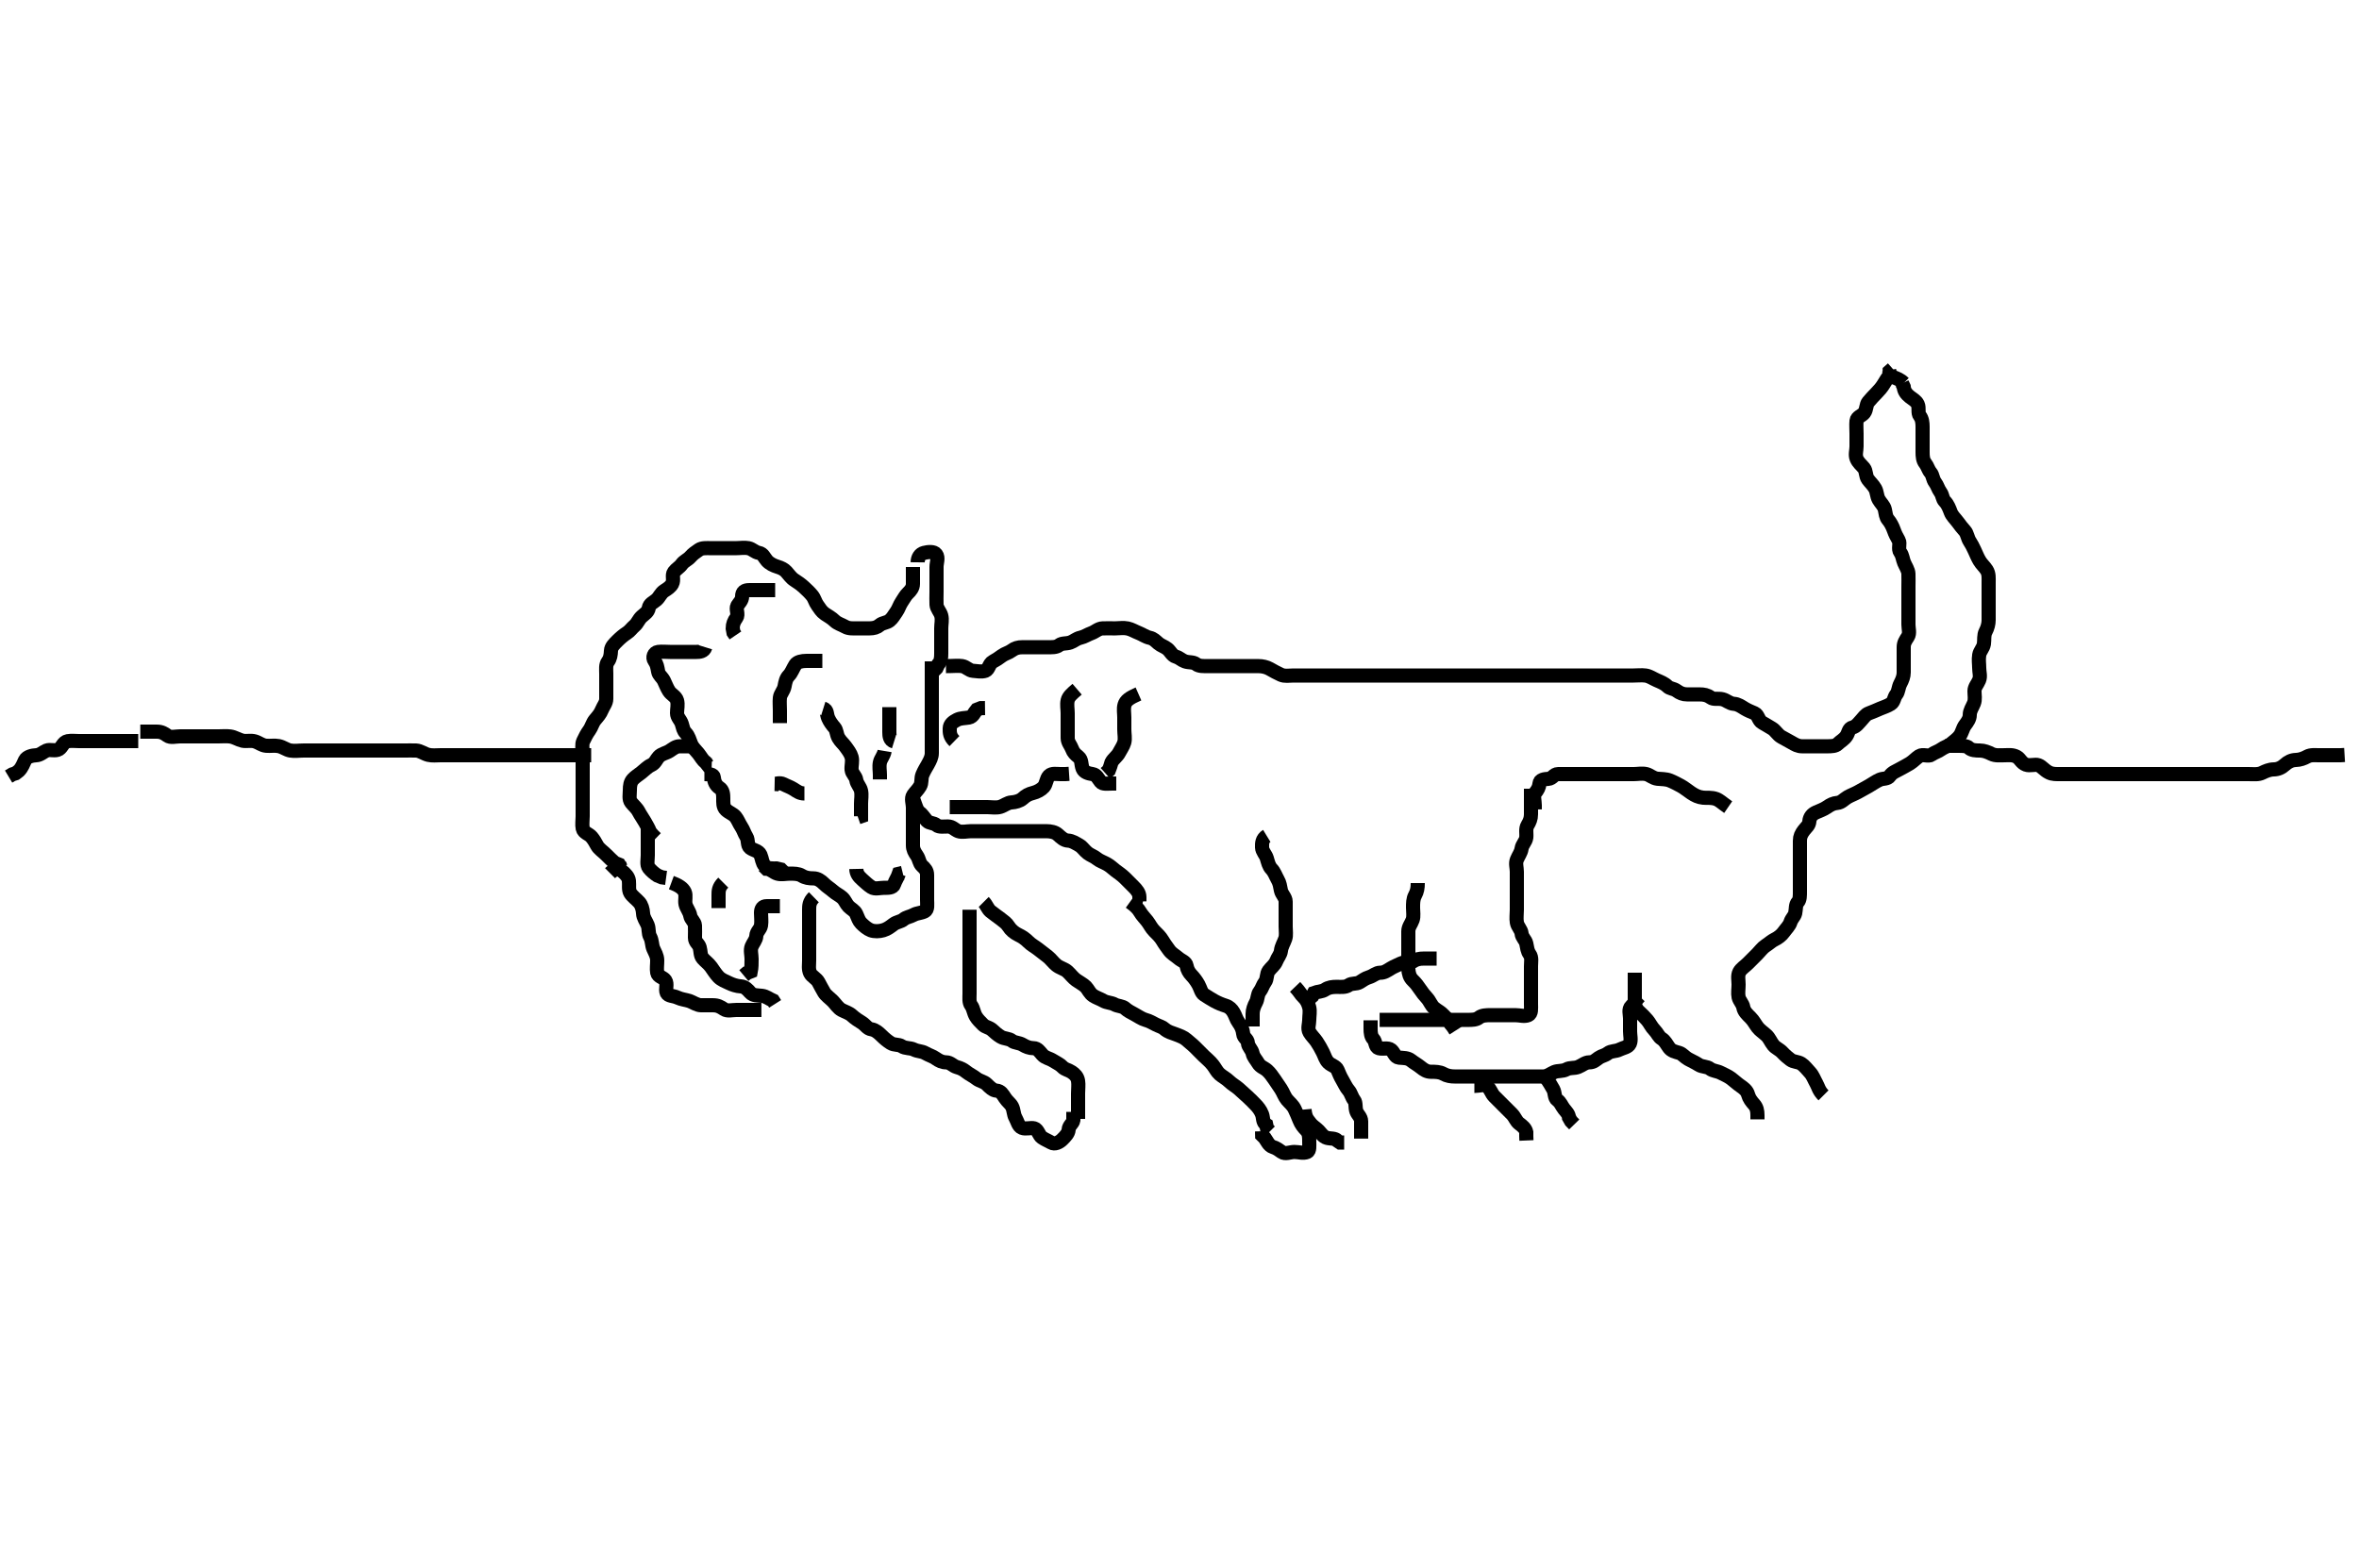 <svg width="500" height="332.41" xmlns="http://www.w3.org/2000/svg" xmlns:svg="http://www.w3.org/2000/svg" xmlns:xlink="http://www.w3.org/1999/xlink">
 <!-- Created with SVG-edit - http://svg-edit.googlecode.com/ -->
 <g display="inline" class="layer">
  <title>Layer 1</title>
  <path t="0,193,251,283,354,396,427,444,467,476,534,550,595,627,644,668,700,700,748,780,804,852,868,908,925,949,972,989,1035,1076,1108,1148,1172,1180,1220,1236,1260,1301,1316,1356,1380,1444,1452,1516,1532,1564,1612,1636,1676,1700,1732,1772,1865,1916,1948,2001,2066,2149,2180,2220,2244,2331,2400,2443,2499,2583,2583,2635,2668,2676,2734,2815,2868,2970,3190,3282,3397,3492,3508,3551,3551,3596,3627,3652,3660,3716,3764,3834,3884,3916,3967,4003,4076,4124,4139,4187,4212,4268,4300,4348,4388,4388,4396,4451,4484,4494,4523,4548,4601,4643,4736,4780,4819" d="M197.5,140.205C197.5,141.852 197.5,142.78 197.5,143.63C197.5,144.562 197.5,145.404 197.5,146.372C197.5,147.23 197.5,148.121 197.5,148.921C197.5,149.816 197.5,150.769 197.5,151.63C197.5,152.558 197.5,153.426 197.5,154.372C197.5,155.205 197.5,156.005 197.5,156.92C197.5,157.816 197.5,158.769 197.5,159.641C197.5,160.5 197.121,161.212 196.667,162.038C196.3,162.704 195.858,163.372 195.511,164.23C195.176,165.056 195.457,165.918 195,166.684C194.515,167.498 194.042,167.856 193.557,168.558C193.062,169.274 193.5,170.305 193.5,171.205C193.5,172.084 193.5,172.921 193.5,173.852C193.5,174.705 193.5,175.641 193.5,176.5C193.5,177.426 193.5,178.289 193.5,179.205C193.5,180.084 193.838,180.652 194.333,181.372C194.871,182.153 194.809,182.971 195.447,183.558C196.019,184.083 196.5,184.558 196.5,185.489C196.5,186.372 196.5,187.258 196.5,188.205C196.5,189.038 196.5,189.852 196.5,190.78C196.5,191.705 196.715,192.828 196,193.184C195.171,193.597 194.366,193.553 193.699,193.921C192.861,194.382 192.108,194.397 191.501,194.921C190.966,195.384 190.1,195.417 189.416,195.921C188.737,196.422 188.109,196.945 187.216,197.205C186.369,197.452 185.346,197.498 184.553,197.2C183.843,196.934 183.077,196.266 182.521,195.705C182.044,195.223 181.868,194.603 181.479,193.726C181.163,193.015 180.356,192.681 179.853,192.148C179.267,191.528 179.149,190.88 178.5,190.29C177.955,189.795 177.184,189.456 176.584,188.921C175.95,188.356 175.279,187.984 174.622,187.326C174,186.705 173.279,186.205 172.415,186.205C171.5,186.205 170.709,186.106 169.936,185.63C169.224,185.192 168.279,185.205 167.416,185.205C166.525,185.205 165.666,185.448 164.785,185.205C163.987,184.984 163.333,184.205 162.475,184.169L161.853,183.558" id="svg_1" stroke-width="3" stroke="#000" fill="none"/>
  <path t="5648,5700,5737,5847,5891,5892,5981,5997,6083,6162,6178,6281,6323,6348,6380,6466,6524" d="M181.5,184.205C181.521,185.205 182.03,185.827 182.785,186.489C183.463,187.083 183.929,187.574 184.721,188.083C185.454,188.555 186.5,188.205 187.379,188.205C188.216,188.205 189.252,188.252 189.495,187.5C189.786,186.606 190.216,186.121 190.511,185.241L191.333,185.038" id="svg_2" stroke-width="3" stroke="#000" fill="none"/>
  <path t="7907,8232,8316,8332,8363,8417,8433,8470,8494,8597,8644,8652,8716,8756,8801,8915,8968,9017,9033,9076,9100,9155,9196,9196,9219,9346,9410,9516,9548,9616,9809,9899" d="M174.5,150.205C175.415,150.489 175.194,151.442 175.536,152.23C175.883,153.03 176.403,153.702 176.853,154.209C177.382,154.808 177.278,155.647 177.721,156.426C178.149,157.179 178.72,157.599 179.216,158.289C179.744,159.023 180.279,159.692 180.5,160.489C180.75,161.393 180.416,162.309 180.5,163.18C180.584,164.05 181.37,164.494 181.5,165.372C181.624,166.212 182.32,166.791 182.5,167.63C182.695,168.537 182.5,169.489 182.5,170.372C182.5,171.23 182.5,172.152 182.5,173.038L181.853,173.262" id="svg_3" stroke-width="3" stroke="#000" fill="none"/>
  <path t="15144,15300,15315,15332,15356,15372,15404,15459,15708,15740,15799" d="M170.5,168.205C169.5,168.205 168.955,167.756 168.216,167.29C167.466,166.817 166.823,166.636 166.064,166.241C165.297,165.842 164.303,166.205 164.217,166.205L165.075,166.241" id="svg_5" stroke-width="3" stroke="#000" fill="none"/>
  <path t="25151,25279,25339,25379,25387,25403,25420,25435,25563,25563" d="M189.5,157.205C188.585,156.921 188.5,156.038 188.5,155.205C188.5,154.258 188.5,153.372 188.5,152.558L188.5,151.63L188.5,150.762L188.5,149.91" id="svg_8" stroke-width="3" stroke="#000" fill="none"/>
  <path t="26174,26296,26296,26348,26431,26563,26628,26703" d="M187.5,159.205C187.333,160.205 186.68,160.791 186.5,161.63C186.304,162.541 186.5,163.405 186.5,164.305L186.5,165.23" id="svg_9" stroke-width="3" stroke="#000" fill="none"/>
  <path t="31540,31647,31647,31668,31685,31685,31707,31747,31815,31852,31868,31884,31892,31908,31916,31932,31940,31956,31972,31980,31988,32004,32012,32020,32052,32060,32092,32092,32134,32134,32149,32172,32204,32236,32275,32284,32316,32340,32355,32379,32388,32450,32450,32466,32499,32523,32555,32572,32587,32627,32636,32644,32675,32684,32707,32750,32766,32819,32851,32883,32923,32947,32963,32987,33019,33043,33075,33116,33179" d="M228.5,237.205C228.5,236.205 228.5,235.289 228.5,234.443C228.5,233.557 228.5,232.774 228.5,231.78C228.5,230.852 228.641,229.972 228.5,229.121C228.356,228.255 227.812,227.71 227.143,227.262C226.442,226.793 225.717,226.739 225.216,226.204C224.662,225.612 223.92,225.313 223.204,224.852C222.39,224.328 221.551,224.287 220.936,223.594C220.351,222.936 219.925,222.21 219.064,222.205C218.205,222.2 217.448,221.893 216.784,221.489C215.982,221.001 215.084,221.114 214.475,220.63C213.84,220.126 212.853,220.235 212.111,219.78C211.287,219.274 210.918,218.889 210.279,218.326C209.624,217.751 208.918,217.795 208.333,217.205C207.77,216.637 207.225,216.118 206.853,215.5C206.336,214.643 206.349,213.824 205.853,213.152C205.344,212.463 205.5,211.558 205.5,210.63C205.5,209.769 205.5,208.905 205.5,208.006C205.5,207.038 205.5,206.205 205.5,205.258C205.5,204.372 205.5,203.558 205.5,202.684C205.5,201.726 205.5,200.852 205.5,199.921C205.5,199.038 205.5,198.18 205.5,197.258C205.5,196.372 205.5,195.558 205.5,194.63L205.5,193.78L205.5,192.852" id="svg_10" stroke-width="3" stroke="#000" fill="none"/>
  <path t="33989,34081,34081,34096,34116,34140,34148,34164,34187,34196,34212,34220,34236,34251,34291,34324,34340,34372,34396,34396,34411,34420,34436,34444,34468,34468,34476,34485,34492,34508,34516,34539,34548,34564,34564,34580,34580,34595,34605,34620,34636,34636,34645,34652,34669,34676,34685,34702,34708,34724,34747,34763,34779,34779,34787,34811,34819,34827,34843,34851,34859,34875,34883,34900,34931,34939,34963,34971,34987,34996,35003,35020,35035,35059,35083,35099,35115,35167,35227,35236,35252,35315,35332,35332,35332,35400,35481,35566,35662,35749,36226,36283,36316,36332,36356,36400,36653,36684,36724,36731,36764,36780,36790,36796,36819,36843,36868,36908" d="M172.5,190.205C171.5,191.18 171.5,192.006 171.5,192.92C171.5,193.78 171.5,194.726 171.5,195.605C171.5,196.5 171.5,197.426 171.5,198.289C171.5,199.205 171.5,200.084 171.5,200.921C171.5,201.78 171.5,202.726 171.5,203.605C171.5,204.505 171.311,205.474 171.721,206.305C172.071,207.012 173.051,207.412 173.479,208.205C173.885,208.957 174.201,209.58 174.667,210.372C175.052,211.027 175.889,211.594 176.525,212.23C177.075,212.78 177.624,213.706 178.415,214.12C179.126,214.492 179.992,214.734 180.6,215.305C181.249,215.914 182.002,216.371 182.639,216.769C183.53,217.327 183.791,218.064 184.721,218.205C185.509,218.325 186.197,218.913 186.796,219.5C187.496,220.188 188.045,220.655 188.785,221.12C189.562,221.607 190.479,221.355 191.111,221.78C191.906,222.314 192.905,222.094 193.7,222.489C194.569,222.921 195.323,222.792 196.143,223.262C196.955,223.728 197.638,223.883 198.333,224.372C199.049,224.874 199.699,225.203 200.553,225.205C201.447,225.207 201.987,225.984 202.784,226.205C203.687,226.455 204.212,226.748 204.785,227.206C205.444,227.733 206.276,228.103 206.936,228.63C207.644,229.195 208.554,229.261 209.147,229.852C209.785,230.488 210.447,231.153 211.204,231.205C212.142,231.269 212.537,232.013 213,232.726C213.487,233.476 214.175,233.947 214.5,234.562C214.894,235.307 214.824,236.235 215.216,236.92C215.644,237.668 215.836,238.774 216.6,239.083C217.442,239.424 218.445,238.992 219.216,239.205C220.013,239.426 220.186,240.7 220.853,241.148C221.576,241.633 222.158,241.827 222.785,242.205C223.568,242.676 224.554,242.149 225.147,241.558C225.785,240.922 226.448,240.258 226.5,239.5C226.564,238.563 227.378,238.205 227.5,237.489L227.5,236.558L227.5,235.705" id="svg_11" stroke-width="3" stroke="#000" fill="none"/>
  <path t="37934,38046,38061,38061,38100,38108,38124,38148,38164,38188,38188,38204,38212,38220,38228,38252,38260,38260,38269,38276,38292,38302,38332,38332,38340,38356,38364,38364,38395,38404,38404,38419,38427,38436,38452,38471,38486,38492,38507,38515,38547,38563,38563,38579,38595,38611,38627,38683,38700,38700,38723,38747,38764,38779,38811,38819,38867,38899,38916,38923,38956,38979,39003,39027,39043,39075,39076,39107,39123,39147,39187,39187,39195,39211,39219,39227,39243,39251,39267,39275,39299,39315,39323,39355,39363,39395,39427,39435,39499,39516,39547,39555,39571,39619,39636,39675" d="M208.5,191.205C209.075,191.78 209.352,192.698 209.936,193.18C210.661,193.777 211.376,194.233 212.075,194.78C212.727,195.289 213.356,195.701 213.785,196.405C214.198,197.08 214.963,197.754 215.8,198.152C216.667,198.565 217.333,199.038 217.936,199.641C218.6,200.305 219.318,200.65 220.064,201.23C220.688,201.716 221.356,202.213 222.064,202.78C222.784,203.356 223.247,204.067 223.9,204.594C224.645,205.196 225.627,205.394 226.215,205.921C226.89,206.527 227.428,207.292 228.1,207.769C228.826,208.284 229.617,208.668 230.147,209.2C230.64,209.695 230.931,210.572 231.721,211.083C232.427,211.54 233.107,211.713 233.853,212.148C234.605,212.586 235.527,212.534 236.215,212.921C236.943,213.33 237.9,213.242 238.489,213.78C238.98,214.228 239.7,214.622 240.5,215.038C241.244,215.425 241.977,215.984 242.784,216.205C243.688,216.452 244.237,216.817 244.936,217.169C245.788,217.599 246.296,217.651 246.857,218.152C247.533,218.756 248.414,218.964 249.204,219.262C250.056,219.583 250.944,219.912 251.5,220.426C252.09,220.972 252.667,221.372 253.216,221.921C253.925,222.63 254.553,223.258 255.147,223.852C255.785,224.49 256.398,224.921 257.064,225.769C257.584,226.432 257.917,227.188 258.5,227.705C259.103,228.239 259.898,228.621 260.584,229.289C261.155,229.845 261.953,230.274 262.525,230.78C263.168,231.348 263.818,231.952 264.416,232.489C265.054,233.062 265.581,233.614 266.147,234.2C266.595,234.664 267.154,235.317 267.5,236.226C267.778,236.955 267.585,237.92 268.379,238.426L268.557,239.258L269.147,239.852" id="svg_12" stroke-width="3" stroke="#000" fill="none"/>
  <path t="40610,40731,40731,40795,40796,40811,40820,40836,40852,40891,40891,40899,40907,40923,40940,40948,40979,40988,41004,41012,41012,41036,41044,41052,41084,41100,41124,41132,41140,41171,41172,41188,41211,41314,41367,41403,41435,41444,41467,41483,41491,41508,41523,41540,41572,41616,41632,41651,41676,41707,41748,41749,41749,41780,41812,41828,41844,41852,41875,41901,41915,41931,41947,41955,41987,41996,42003,42011,42027,42035,42059,42067,42075,42107,42107,42147,42187,42227,42268,42300,42366,42433,42491,42516,42532,42539,42564,42587,42604,42628,42667,42700,42708,42829,42868,42932" d="M239.5,191.205C240.721,192.084 241.242,192.642 241.667,193.372C242.057,194.043 242.674,194.642 243.147,195.258C243.695,195.97 244,196.705 244.667,197.372C245.204,197.909 245.934,198.577 246.416,199.404C246.823,200.1 247.31,200.731 247.785,201.404C248.337,202.184 249.113,202.548 249.721,203.084C250.429,203.707 251.35,203.885 251.5,204.726C251.653,205.581 252.051,206.216 252.521,206.705C253.049,207.256 253.554,207.909 254,208.705C254.445,209.5 254.598,210.462 255.204,210.852C255.994,211.36 256.648,211.777 257.416,212.206C258.1,212.589 258.94,212.942 259.796,213.209C260.549,213.446 261.06,213.942 261.464,214.641C261.895,215.386 262.031,216.087 262.5,216.726C263.072,217.505 263.415,218.262 263.5,219.152C263.586,220.05 264.448,220.242 264.5,221.12C264.548,221.924 265.318,222.437 265.5,223.305C265.667,224.097 266.242,224.642 266.667,225.372C267.141,226.187 267.954,226.351 268.584,226.921C269.233,227.507 269.651,228.144 270.147,228.852C270.64,229.556 271.051,230.169 271.496,230.852C271.985,231.606 272.265,232.504 272.784,233.121C273.341,233.782 273.999,234.261 274.415,235.121C274.763,235.842 275.105,236.655 275.443,237.5C275.776,238.336 276.225,238.912 276.853,239.558C277.498,240.221 277.5,241.006 277.5,242.038C277.5,242.852 277.63,243.975 277.075,244.205C276.214,244.562 275.301,244.205 274.333,244.205C273.475,244.205 272.414,244.737 271.667,244.205C271.109,243.808 270.585,243.396 269.796,243.148C268.934,242.877 268.553,241.909 268.075,241.23L267.521,240.684L267.5,239.816" id="svg_13" stroke-width="3" stroke="#000" fill="none"/>
  <path t="48124,48183,48312,48366,48427,48435,48467,48475,48564,48596,48643,48684,48747,48763,48788,48820,48860,48908,48932,48963,48988,49033,49033,49048,49075,49131,49171,49211,49251,49259,49283,49307,49323,49331,49339,49363,49371,49379,49387,49387,49403,49411,49427,49451,49483,49533,49571,49579,49603,49635,49651,49675,49683,49747,49771,49787,49833,49849,49884,49932,49955,49999,50035,50035,50099,50149,50218,50266,50282" d="M193.5,169.205C194.075,170.805 194.336,171.826 194.857,172.209C195.572,172.735 195.909,173.428 196.5,174.038C197.012,174.566 197.892,174.397 198.499,174.921C199.034,175.384 200.075,175.2 200.936,175.205C201.889,175.21 202.374,175.93 203.111,176.194C203.928,176.487 204.925,176.205 205.784,176.205C206.721,176.205 207.584,176.205 208.5,176.205C209.379,176.205 210.216,176.205 211.075,176.205C212.021,176.205 212.889,176.205 213.784,176.205C214.721,176.205 215.584,176.205 216.475,176.205C217.379,176.205 218.204,176.205 219.1,176.205C219.979,176.205 220.936,176.204 221.8,176.205C222.7,176.206 223.626,176.396 224.2,176.909C224.924,177.557 225.526,178.167 226.416,178.205C227.206,178.238 227.962,178.733 228.784,179.206C229.435,179.581 229.872,180.341 230.553,180.852C231.238,181.367 231.841,181.498 232.5,182.038C233.069,182.504 233.849,182.746 234.667,183.205C235.364,183.596 235.805,184.069 236.447,184.558C237.112,185.063 237.784,185.489 238.415,186.12C239,186.705 239.667,187.372 240.216,187.921C240.925,188.63 241.499,189.289 241.5,190.18L241.5,191.083L242.216,191.29" id="svg_15" stroke-width="3" stroke="#000" fill="none"/>
  <path t="54593,54712,54748,54788,54833,54848,54900,54948,54972,55011,55028,55052,55092,55133,55179,55203,55227,55313,55347,55396,55466,55515,55531,55614,55630,55659,55668,55715,55732,55739,55748,55787,55795,55803,55835,55859,55915,55955,55999,56015,56051,56060,56083,56123,56166,56204,56204,56220,56244,56284,56316,56348,56372,56396,56404,56444,56444,56452,56492,56516,56629,56660,56715,56748,56787,56812,56828,56836,56875,56899,56915,56947,56979,56995,57027,57083,57116,57116,57131,57147,57171,57187,57211,57227,57240,57244,57267,57291,57315,57331,57339,57379,57379,57395,57403,57419,57427,57443,57459,57467,57484,57499,57507,57539,57555,57571,57603,57611,57627,57659,57683,57691,57715,57723,57747,57755,57763,57779,57803,57819,57827,57851,57891,57899,57947,57947,57987,58003,58019,58027,58075,58108,58125,58140,58164,58186,58203,58219,58234,58243,58259,58267,58275,58291,58347,58349,58404,58450,58465,58547,58547,58563,58579,58603,58619,58627,58634,58650,58666,58682,58715,58739,58747,58763,58816,58816,58832,58994,59208" d="M193.5,120.205C193.5,122.005 193.506,122.848 193.5,123.78C193.495,124.63 192.97,125.237 192.479,125.705C191.901,126.256 191.63,126.853 191.147,127.558C190.654,128.277 190.465,129.057 190,129.705C189.458,130.46 189.18,131.05 188.553,131.558C187.949,132.045 187.034,132.026 186.499,132.489C185.892,133.013 185.216,133.205 184.279,133.205C183.416,133.205 182.5,133.205 181.621,133.205C180.796,133.205 179.897,133.282 179.143,132.852C178.352,132.402 177.517,132.204 176.925,131.63C176.205,130.932 175.502,130.597 174.853,130.148C174.084,129.617 173.78,129.015 173.279,128.326C172.771,127.628 172.657,126.883 172.147,126.258C171.652,125.65 171.051,125.067 170.416,124.489C169.769,123.9 169.138,123.444 168.4,122.983C167.683,122.536 167.244,121.841 166.667,121.205C166.206,120.698 165.588,120.388 164.796,120.148C163.942,119.889 163.083,119.46 162.557,118.852C161.96,118.162 161.729,117.37 160.857,117.209C159.94,117.041 159.501,116.385 158.621,116.205C157.801,116.037 156.853,116.205 156,116.205C155.064,116.205 154.2,116.205 153.301,116.205C152.416,116.205 151.5,116.205 150.621,116.205C149.784,116.205 148.797,116.11 148.147,116.558C147.365,117.097 146.904,117.397 146.333,118.038C145.737,118.709 144.985,118.927 144.489,119.63C144.03,120.282 143.349,120.586 142.853,121.258C142.344,121.947 142.919,122.93 142.464,123.769C142.107,124.427 141.486,124.813 140.796,125.258C140.043,125.742 139.755,126.622 139.147,127.148C138.458,127.745 137.668,127.978 137.505,128.905C137.355,129.757 136.685,130.105 136.021,130.705C135.36,131.301 135.123,132.122 134.525,132.63C133.898,133.164 133.526,133.77 132.853,134.2C132.187,134.626 131.464,135.241 130.853,135.852C130.216,136.489 129.543,137.118 129.5,137.921C129.451,138.851 129.349,139.586 128.853,140.258C128.344,140.947 128.5,141.921 128.5,142.816C128.5,143.705 128.5,144.594 128.5,145.489C128.5,146.372 128.5,147.305 128.5,148.152C128.5,149.038 127.893,149.674 127.557,150.5C127.219,151.334 126.729,151.87 126.147,152.562C125.562,153.259 125.399,154.137 124.925,154.78C124.396,155.499 123.999,156.263 123.621,157.084C123.268,157.852 123.5,158.78 123.5,159.641C123.5,160.605 123.5,161.5 123.5,162.372C123.5,163.258 123.5,164.205 123.5,165.038C123.5,165.921 123.5,166.78 123.5,167.641C123.5,168.594 123.5,169.489 123.5,170.372C123.5,171.258 123.5,172.205 123.5,173.038C123.5,173.921 123.341,174.796 123.511,175.641C123.693,176.55 124.836,176.771 125.379,177.426C125.888,178.042 126.152,178.51 126.557,179.258C126.932,179.949 127.796,180.5 128.475,181.18C129.075,181.78 129.721,182.426 130.301,182.921L131.215,183.289L131.667,184.038L132.521,184.205" id="svg_16" stroke-width="3" stroke="#000" fill="none"/>
  <path t="60609,60878,60949,61031,61075,61131,61147,61179,61187,61211,61244,61260,61283,61322,61397,61413,61483,61524,61581,61620,61652,61676,61708,61716,61756,61788,61864,61947,61995,62049,62092,62162,62204,62281,62349,62364" d="M194.5,119.205C194.511,118.194 194.994,117.424 195.853,117.205C196.756,116.974 197.953,116.873 198.415,117.489C198.979,118.242 198.5,119.289 198.5,120.18C198.5,121.084 198.5,121.921 198.5,122.78C198.5,123.705 198.5,124.562 198.5,125.5C198.5,126.426 198.454,127.29 198.5,128.18C198.543,129.01 199.28,129.682 199.5,130.489C199.747,131.393 199.5,132.289 199.5,133.205C199.5,134.006 199.5,134.92 199.5,135.78C199.5,136.705 199.5,137.63 199.5,138.489C199.5,139.426 199.443,140.258 198.853,140.852L198.489,141.63L197.925,142.194" id="svg_17" stroke-width="3" stroke="#000" fill="none"/>
  <path t="64558,64632,64647,64647,64691,64715,64716,64763,64771,64828,64875,64994,65096,65115,65123,65139,65155,65187,65219,65235,65283,65307,65307,65347,65395,65412,65434,65474,65483,65508,65549,65565,65603,65620,65643,65653,65683,65693,65723,65739,65771,65788,65803,65865,65865,65931,65932,66213" d="M149.5,137.205C149.216,138.12 148.333,138.205 147.475,138.205C146.553,138.205 145.667,138.205 144.853,138.205C143.979,138.205 143.021,138.205 142.143,138.205C141.204,138.205 140.326,138.096 139.475,138.205C138.6,138.317 138.222,139.389 138.721,140.084C139.227,140.786 139.325,141.42 139.5,142.372C139.644,143.159 140.318,143.494 140.721,144.305C141.073,145.011 141.337,145.785 141.784,146.489C142.287,147.281 143.24,147.596 143.5,148.49C143.755,149.367 143.5,150.258 143.5,151.18C143.5,152.084 144.238,152.589 144.5,153.426C144.782,154.329 144.793,154.807 145.378,155.426C145.962,156.044 146.164,156.903 146.479,157.684C146.801,158.482 147.51,159.096 148,159.705C148.583,160.43 148.925,161.169 149.505,161.558L150,162.184L150.853,162.209" id="svg_18" stroke-width="3" stroke="#000" fill="none"/>
  <path t="66924,67047,67131,67183,67228,67244,67252,67292,67300,67316,67332,67349,67356,67364,67380,67388,67412,67421,67444,67467,67490,67522,67538,67555,67571,67587,67595,67611,67635,67675,67684,67684,67708,67731,67764,67816" d="M147.5,158.205C145.853,158.205 144.925,158.203 144.064,158.205C143.204,158.207 142.56,158.786 141.925,159.194C141.203,159.659 140.224,159.779 139.622,160.426C139.063,161.026 138.895,161.793 138,162.205C137.21,162.569 136.594,163.257 135.925,163.78C135.273,164.289 134.616,164.693 134.147,165.209C133.602,165.811 133.5,166.594 133.5,167.489C133.5,168.426 133.247,169.425 133.784,170.121C134.27,170.752 134.967,171.28 135.378,172.083C135.738,172.786 136.228,173.422 136.667,174.205C137.059,174.905 137.511,175.641 137.784,176.404L138.416,177.121L139.021,177.705" id="svg_19" stroke-width="3" stroke="#000" fill="none"/>
  <path t="69236,69411,69476,69531,69563,69579,69611,69666,69731,69771,69789,69827,69843,69875,69915,69947,69955,69979,70011,70027,70098,70113,70131,70155,70187,70204,70220,70244,70260,70276,70284,70308,70347,70371,70388,70396,70419,70435,70452,70468,70507,70524,70555,70564,70587,70627,70675,70699,70723,70763,70788,70811,70843,70882,70898,70923,70947,70971,70995,71011,71035,71059,71075,71083,71099,71131,71139,71195,71219,71266,71307,71347,71363,71379,71403,71419,71427,71443,71459,71475,71499,71507,71531,71539,71547,71562,71571,71571,71578,71594,71603,71611,71626,71642,71666,71682,71706,71722,71730,71738,71746,71755,71762,71771,71779,71795,71819,71844,71875,71899,71915,71932,71963,71971,71987,71996,72003,72003,72012,72028,72035,72045,72051,72067,72075,72084,72091,72100,72107,72116,72140,72148,72155,72163,72171,72203,72204,72211,72220,72227,72235,72235,72245,72251,72260,72260,72268,72284,72307,72323,72339,72355,72379,72411,72411,72427,72451,72475,72483,72500,72507,72516,72531,72532,72539,72555,72571,72595,72612,72628,72645,72659,72691,72715,72739,72747,72771,72811,72827,72828,72851,72868,72883,72899,72954,72954,72969,72996,73027,73043,73051,73051,73059,73075,73099,73107,73123,73131,73155,73171,73187,73203,73212,73219,73251,73259,73275,73299,73307,73347,73371,73388,73403,73419,73419,73435,73459,73491,73499,73531,73555,73563,73579,73603,73611,73620,73627,73635,73667,73747,73783,73835,73892,73907,73947,73956,73994,74049,74049,74091,74108,74146,74179,74196,74226,74251,74258,74290,74307,74346,74371,74402,74410,74420,74442,74474,74482,74500,74506,74547,74563,74594,74611,74650,74675,74683,74692,74707,74715,74739,74754,74763,74770,74786,74811,74834,74859,74883,74891,74892,74915,74931,74955,74955,74964,74970,74979,75003,75019,75042,75098,75099,75131,75139,75147,75171,75203,75219,75235,75251,75267,75275,75285,75301,75307,75315,75323,75339,75347,75355,75387,75395,75402,75419,75427,75435,75468,75474,75498,75554,75571,75595,75635,75658,75674,75701,75731,75731,75747,75811,75827,75844,75859,75884,75891,75906,75907,75955,75979,75994,76010,76037" d="M200.5,141.205C202.147,141.205 203.085,141.07 203.925,141.205C204.818,141.349 205.372,142.144 206.216,142.205C207.072,142.267 208.048,142.483 208.853,142.2C209.606,141.936 209.618,140.696 210.443,140.262C211.139,139.896 211.651,139.541 212.333,139.038C213.036,138.52 213.776,138.403 214.416,137.921C215.095,137.41 215.785,137.205 216.699,137.205C217.584,137.205 218.5,137.205 219.379,137.205C220.204,137.205 221.143,137.205 222.021,137.205C222.9,137.205 223.841,137.266 224.475,136.78C225.128,136.278 225.975,136.5 226.853,136.2C227.624,135.937 228.097,135.39 229.021,135.184C229.843,135.001 230.551,134.5 231.378,134.205C232.145,133.932 232.794,133.234 233.721,133.205C234.584,133.178 235.5,133.205 236.379,133.205C237.204,133.205 238.119,133.039 239,133.226C239.843,133.405 240.56,133.879 241.416,134.206C242.133,134.481 242.808,135.006 243.699,135.206C244.502,135.387 244.895,135.853 245.5,136.372C246.108,136.893 246.803,137.039 247.447,137.558C248.059,138.049 248.436,138.983 249.216,139.204C250.042,139.438 250.393,139.936 251.147,140.2C252.023,140.507 252.872,140.278 253.525,140.78C254.159,141.266 255.1,141.205 256,141.205C256.889,141.205 257.784,141.205 258.721,141.205C259.584,141.205 260.5,141.205 261.379,141.205C262.204,141.205 263.1,141.205 263.979,141.205C264.936,141.205 265.8,141.205 266.7,141.205C267.6,141.205 268.468,141.423 269.1,141.78C269.943,142.256 270.677,142.67 271.5,143.038C272.316,143.404 273.204,143.205 274.064,143.205C275,143.205 275.925,143.205 276.785,143.205C277.7,143.205 278.6,143.205 279.475,143.205C280.301,143.205 281.2,143.205 282.1,143.205C283,143.205 283.889,143.205 284.785,143.205C285.699,143.205 286.584,143.205 287.475,143.205C288.379,143.205 289.216,143.205 290.075,143.205C291.021,143.205 291.9,143.205 292.8,143.205C293.7,143.205 294.6,143.205 295.385,143.205C296.315,143.205 297.257,143.205 298.111,143.205C299,143.205 299.889,143.205 300.785,143.205C301.7,143.205 302.6,143.205 303.475,143.205C304.301,143.205 305.2,143.205 306.064,143.205C307.021,143.205 307.9,143.205 308.8,143.205C309.699,143.205 310.584,143.205 311.5,143.205C312.3,143.205 313.2,143.205 314.1,143.205C315.021,143.205 315.821,143.205 316.675,143.205C317.615,143.205 318.6,143.205 319.5,143.205C320.3,143.205 321.2,143.205 322.064,143.205C323,143.205 323.925,143.205 324.784,143.205C325.721,143.205 326.584,143.205 327.5,143.205C328.3,143.205 329.215,143.205 330.111,143.205C331,143.205 331.889,143.205 332.785,143.205C333.699,143.205 334.584,143.205 335.5,143.205C336.3,143.205 337.215,143.205 338.075,143.205C339,143.205 339.857,143.205 340.796,143.205C341.721,143.205 342.584,143.205 343.475,143.205C344.379,143.205 345.204,143.205 346.1,143.205C346.979,143.205 347.933,143.093 348.785,143.206C349.622,143.318 350.329,143.845 351.143,144.2C351.961,144.557 352.791,144.87 353.415,145.489C353.953,146.024 354.686,145.926 355.379,146.426C356.078,146.932 356.721,147.205 357.6,147.205C358.5,147.205 359.3,147.205 360.215,147.205C361.147,147.205 361.884,147.351 362.553,147.852C363.214,148.348 364.172,148.004 365.111,148.241C365.964,148.457 366.594,149.143 367.5,149.205C368.414,149.267 369.077,149.776 369.784,150.206C370.477,150.627 371.143,150.88 371.925,151.216C372.658,151.53 372.707,152.756 373.5,153.184C374.252,153.59 374.844,153.996 375.6,154.426C376.285,154.817 376.808,155.795 377.557,156.205C378.304,156.613 378.937,156.947 379.667,157.372C380.482,157.846 381.075,158.205 382,158.205C382.857,158.205 383.8,158.205 384.7,158.205C385.6,158.205 386.475,158.205 387.301,158.205C388.215,158.205 389.046,158.177 389.521,157.705C390.113,157.116 390.869,156.775 391.379,155.984C391.85,155.251 391.803,154.407 392.667,154.205C393.447,154.023 393.951,153.256 394.479,152.705C394.949,152.216 395.374,151.479 396.111,151.216C397.008,150.895 397.669,150.574 398.5,150.226C399.311,149.886 399.997,149.701 400.784,149.204C401.462,148.776 401.415,147.86 401.925,147.23C402.406,146.637 402.36,145.72 402.784,144.92C403.206,144.123 403.5,143.372 403.5,142.558C403.5,141.63 403.5,140.78 403.5,139.852C403.5,138.921 403.5,138.038 403.5,137.205C403.5,136.289 403.87,135.775 404.379,134.984C404.85,134.251 404.5,133.23 404.5,132.404C404.5,131.505 404.5,130.641 404.5,129.705C404.5,128.78 404.5,127.921 404.5,126.983C404.5,126.105 404.5,125.205 404.5,124.405C404.5,123.505 404.535,122.64 404.499,121.636C404.47,120.852 403.928,120.1 403.585,119.289C403.273,118.548 403.26,117.752 402.784,117.121C402.22,116.375 402.831,115.224 402.443,114.558C401.973,113.751 401.675,113.14 401.415,112.404C401.112,111.549 400.676,110.742 400.216,110.204C399.692,109.59 399.695,108.883 399.499,108.006C399.318,107.199 398.629,106.654 398.216,105.92C397.774,105.134 397.852,104.264 397.443,103.558C396.974,102.75 396.397,102.274 395.925,101.63C395.399,100.912 395.579,99.85 395.075,99.23C394.574,98.615 393.852,98.094 393.504,97.209C393.182,96.387 393.5,95.489 393.5,94.63C393.5,93.684 393.5,92.816 393.5,91.921C393.5,90.983 393.411,90.101 393.5,89.205C393.584,88.359 394.641,88.172 395.143,87.5C395.648,86.824 395.51,85.779 396,85.205C396.552,84.557 397.06,83.997 397.721,83.326C398.327,82.711 398.808,82.15 399.216,81.489C399.691,80.719 400,80.184 400.496,79.558L400.521,78.705L401.147,78.152" id="svg_20" stroke-width="3" stroke="#000" fill="none"/>
  <path t="77362,77478,77478,77494,77516,77531,77547,77571,77611,77611,77714,77730,77747,77755,77779,77789,77811,77819,77819,77835,77843,77851,77867,77875,77891,77915,77915,77923,77955,77955,77963,77987,77995,78027,78035,78099,78180,78235,78251,78307,78307,78349,78365,78419,78459,78475,78484,78500,78500,78523,78539,78571,78595,78627,78659,78667,78675,78699,78707,78723,78763,78771,78795,78803,78851,78899,78915,78963,78980,79003,79020,79036,79068,79099,79123,79166,79181,79204,79228,79267,79307,79339,79355,79399,79414,79459,79499,79531,79547,79564,79579,79611,79627,79659,79691,79699,79715,79715,79730,79746,79755,79755,79771,79779,79803,79827,79866,79875,79899,79939,79948,79995,79995,80035,80043,80053,80067,80075,80090,80099,80107,80115,80122,80139,80147,80154,80163,80171,80219,80226,80243,80275,80307,80331,80354,80363,80387,80411,80418,80435,80435,80459,80474,80500,80507,80539,80554,80571,80587,80588,80611,80627,80627,80643,80653,80667,80683,80692,80707,80707,80715,80715,80723,80731,80740,80763,80779,80795,80827,80843,80859,80866,80883,80938,80955,80971,80987,81048,81063,81063,81101,81131,81139,81148,81179,81195,81211,81235,81259,81267,81284,81291,81315,81331,81347,81371,81380,81411,81420,81435,81451,81475,81483,81508,81523,81539,81587,81604,81619,81636,81645,81659,81683,81715,81755,81771,81787,81802,81843,81891,81908,81939,81964,82011,82082,82147,82325" d="M386.5,232.205C385.5,231.205 385.397,230.415 385,229.705C384.503,228.817 384.238,227.986 383.621,227.326C383.021,226.685 382.441,225.903 381.784,225.489C381.062,225.034 380.146,225.152 379.475,224.63C378.881,224.17 378.361,223.744 377.784,223.121C377.144,222.43 376.358,222.185 375.857,221.558C375.276,220.828 375.043,220.075 374.416,219.489C373.728,218.846 373.053,218.454 372.525,217.769C372.022,217.115 371.699,216.405 371.021,215.726C370.334,215.038 369.659,214.435 369.504,213.562C369.355,212.718 368.68,212.209 368.5,211.372C368.329,210.576 368.5,209.63 368.5,208.705C368.5,207.848 368.251,206.822 368.667,206.038C369.03,205.352 369.853,204.852 370.5,204.205C371.075,203.63 371.784,202.921 372.416,202.289C373,201.705 373.562,200.909 374.216,200.489C374.987,199.994 375.494,199.48 376.075,199.205C376.847,198.84 377.6,198.267 378.075,197.594C378.579,196.879 379.259,196.264 379.496,195.5C379.751,194.679 380.355,194.253 380.5,193.594C380.705,192.663 380.537,191.805 381.075,191.216C381.523,190.725 381.5,189.848 381.5,188.909C381.5,187.984 381.5,187.121 381.5,186.23C381.5,185.404 381.5,184.49 381.5,183.63C381.5,182.705 381.5,181.78 381.5,180.92C381.5,180.006 381.5,179.121 381.5,178.23C381.5,177.326 381.808,176.736 382.333,176.038C382.85,175.353 383.434,174.99 383.5,174.121C383.568,173.233 384.092,172.591 384.9,172.23C385.682,171.882 386.544,171.586 387.216,171.12C387.989,170.583 388.557,170.288 389.447,170.205C390.345,170.121 390.784,169.456 391.6,168.984C392.283,168.588 393.053,168.322 393.785,167.921C394.576,167.488 395.28,167.086 396.1,166.63C396.882,166.196 397.542,165.675 398.416,165.29C399.142,164.971 400.094,165.19 400.553,164.5C401.054,163.747 401.885,163.484 402.667,163.038C403.341,162.653 404.082,162.301 404.796,161.852C405.616,161.337 406.106,160.721 406.784,160.29C407.578,159.785 408.725,160.461 409.379,159.984C410.078,159.473 410.781,159.342 411.447,158.852C412.132,158.349 412.897,158.204 413.5,157.705C414.156,157.162 414.893,156.633 415.379,155.984C415.887,155.302 415.994,154.41 416.5,153.726C417.014,153.03 417.5,152.372 417.5,151.558C417.5,150.63 418.045,149.952 418.379,149.105C418.711,148.26 418.5,147.405 418.5,146.49C418.5,145.63 419.132,145.036 419.479,144.205C419.832,143.36 419.5,142.5 419.5,141.569C419.5,140.722 419.332,139.901 419.504,138.848C419.648,137.972 420.352,137.436 420.496,136.505C420.633,135.615 420.447,134.67 420.853,133.905C421.301,133.059 421.5,132.205 421.5,131.448C421.5,130.552 421.5,129.689 421.5,128.726C421.5,127.805 421.5,126.909 421.5,126.038C421.5,125.105 421.5,124.258 421.5,123.404C421.5,122.562 421.594,121.621 421.075,120.816C420.6,120.081 419.993,119.596 419.557,118.848C419.133,118.119 418.877,117.455 418.521,116.684C418.156,115.895 417.868,115.34 417.5,114.78C417.004,114.024 416.997,113.125 416.415,112.489C415.823,111.842 415.537,111.439 415,110.726C414.378,109.899 413.746,109.346 413.464,108.594C413.158,107.779 412.835,106.914 412.216,106.29C411.681,105.752 411.779,105.019 411.279,104.326C410.773,103.627 410.636,102.9 410.147,102.258C409.642,101.593 409.679,100.739 409.216,100.204C408.692,99.597 408.544,98.817 408.075,98.23C407.56,97.587 407.5,96.769 407.5,95.805C407.5,94.909 407.5,94.038 407.5,93.152C407.5,92.23 407.5,91.404 407.5,90.49C407.5,89.63 407.406,88.773 406.925,88.18C406.415,87.55 406.84,86.478 406.479,85.705C406.126,84.948 405.378,84.592 404.784,84.12C404.047,83.535 403.585,82.92 403.499,82.006L403.147,81.262" id="svg_21" stroke-width="3" stroke="#000" fill="none"/>
  <path t="84144,84230,84314,84347,84379,84448" d="M403.5,81.205C402.784,80.489 402,80.205 401.216,79.921L400.557,79.262L400.415,78.489" id="svg_22" stroke-width="3" stroke="#000" fill="none"/>
  <path t="86052,86255,86299,86331,86379,86419,86451,86459,86507,86531,86539,86571,86595,86635,86675,86691,86699,86715,86723,86755,86787,86804,86822,86837,86875,86899,86907,86947,86955,86971,86995,87003,87020,87043,87051,87067,87099,87099,87107,87155,87163,87179,87263,87279,87308,87332,87340,87379,87388,87404,87436,87475,87508" d="M346.5,206.205C346.5,207.816 346.5,208.769 346.5,209.63C346.5,210.558 346.5,211.426 346.5,212.372C346.5,213.23 346.818,213.952 347.416,214.489C348.054,215.062 348.592,215.612 349.147,216.258C349.648,216.84 350.016,217.71 350.699,218.404C351.329,219.043 351.533,219.785 352.216,220.204C352.922,220.636 353.3,221.482 353.784,222.121C354.303,222.805 355.037,222.945 355.925,223.205C356.576,223.395 357.051,224.076 357.785,224.489C358.571,224.931 359.344,225.253 360.021,225.705C360.766,226.203 361.798,226.046 362.447,226.558C363.062,227.042 363.959,227.026 364.721,227.426C365.396,227.78 366.211,228.094 366.925,228.63C367.635,229.163 368.215,229.734 368.925,230.216C369.607,230.678 370.281,231.209 370.499,232.006C370.74,232.891 371.249,233.521 371.784,234.121C372.349,234.755 372.5,235.489 372.5,236.426L372.5,237.289" id="svg_23" stroke-width="3" stroke="#000" fill="none"/>
  <path t="88531,88597,88651,88651,88699,88699,88707,88723,88747,88771,88795,88851,88961,88961,89086,89131,89179,89179,89187,89243,89283,89299,89347,89387,89419,89443,89475,89500,89531,89547,89580,89603,89627,89643,89675,89699,89715,89739,89771,89787,89811,89812,89828,89851,89867,89899,89923,89947,89955,89971,89995,90003,90035,90043,90067,90091,90107,90123,90155,90187,90219,90235,90267,90299,90315,90355,90371,90403,90403,90427,90459,90483,90491,90580,90628,90628,90675,90811,90835,90913,90955,90971,91011,91035,91059,91115,91147" d="M347.5,211.205C346.521,212.226 346.321,212.788 345.784,213.29C345.085,213.945 345.5,215.005 345.5,215.92C345.5,216.78 345.5,217.705 345.5,218.63C345.5,219.489 345.79,220.5 345.443,221.262C345.097,222.022 344.022,222.12 343.3,222.489C342.436,222.931 341.511,222.727 340.785,223.29C340.119,223.807 339.523,223.797 338.853,224.262C338.153,224.749 337.795,225.194 336.857,225.205C335.979,225.215 335.377,225.839 334.5,226.184C333.647,226.52 332.796,226.262 332,226.705C331.204,227.148 330.214,226.936 329.447,227.262C328.638,227.606 328.021,228.195 327.075,228.205C326.216,228.214 325.279,228.205 324.4,228.205C323.5,228.205 322.7,228.205 321.785,228.205C320.925,228.205 320,228.205 319.064,228.205C318.204,228.205 317.279,228.205 316.416,228.205C315.5,228.205 314.621,228.205 313.784,228.205C312.889,228.205 312.021,228.205 311.064,228.205C310.204,228.205 309.279,228.205 308.416,228.205C307.5,228.205 306.72,228.083 305.9,227.63C305.129,227.205 304.215,227.205 303.301,227.205C302.447,227.205 301.816,226.808 301.143,226.258C300.439,225.683 299.754,225.343 299.1,224.816C298.355,224.215 297.396,224.294 296.5,224.205C295.654,224.121 295.477,223.067 294.853,222.562C294.187,222.024 293.111,222.461 292.216,222.204C291.446,221.983 291.631,220.818 291.075,220.241C290.593,219.741 290.5,218.92 290.5,218.105L290.5,217.205L290.5,216.289" id="svg_24" stroke-width="3" stroke="#000" fill="none"/>
  <path t="92255,92362,92395,92435,92481,92532,92571,92603,92627,92627,92675,92699,92715,92763,92763,92787,92819,92844,92859,92883,92892,92931,92947,92971,93011,93027,93067,93091,93091,93115,93131,93155,93179,93211,93227,93243,93259,93275,93291,93315,93323,93363,93371,93395,93419,93435,93467,93531,93546,93579,93619,93644,93667,93731,93782,93867,93923,93948,94014,94097,94131,94155,94163,94211,94227,94243,94267,94315,94331,94348,94364,94387,94411,94443,94475,94484,94501,94517,94533,94564,94572,94596,94627,94659,94684,94716,94732,94748,94771,94803,94827,94882,94931,94987" d="M324.5,167.205C324.5,168.205 324.5,169.006 324.5,169.92C324.5,170.852 324.5,171.705 324.5,172.63C324.5,173.558 324.188,174.257 323.784,174.921C323.296,175.723 323.609,176.691 323.5,177.558C323.388,178.447 322.645,178.974 322.501,179.92C322.372,180.77 321.858,181.372 321.511,182.23C321.176,183.056 321.5,183.921 321.5,184.816C321.5,185.769 321.5,186.63 321.5,187.562C321.5,188.404 321.5,189.372 321.5,190.205C321.5,191.005 321.5,191.92 321.5,192.852C321.5,193.78 321.353,194.643 321.504,195.562C321.648,196.437 322.424,197.078 322.5,197.852C322.591,198.776 323.318,199.199 323.499,200.006C323.698,200.898 323.717,201.602 324.216,202.289C324.733,203 324.5,203.909 324.5,204.848C324.5,205.78 324.5,206.641 324.5,207.5C324.5,208.489 324.5,209.372 324.5,210.23C324.5,211.006 324.5,212.038 324.5,212.852C324.5,213.78 324.66,214.885 323.925,215.194C323.072,215.553 322.143,215.205 321.204,215.205C320.333,215.205 319.447,215.205 318.5,215.205C317.667,215.205 316.853,215.205 315.925,215.205C315.064,215.205 314.116,215.222 313.5,215.705C312.858,216.208 312,216.205 311.075,216.205C310.147,216.205 309.279,216.205 308.416,216.205C307.5,216.205 306.584,216.205 305.784,216.205C304.889,216.205 303.936,216.205 303.075,216.205C302.147,216.205 301.279,216.205 300.4,216.205C299.5,216.205 298.584,216.205 297.784,216.205C296.853,216.205 296,216.205 295.075,216.205L294.143,216.205L293.301,216.205L292.416,216.205" id="svg_25" stroke-width="3" stroke="#000" fill="none"/>
  <path t="96718,96796,96796,96812,96830,96837,96851,96867,96892,96916,96931,96947,96971,96987,97019,97019,97043,97068,97083,97099,97123,97163,97188,97188,97196,97196,97211,97228,97244,97267,97283,97300,97316,97332,97355,97372,97387,97403,97427,97468,97484,97508" d="M300.5,187.205C300.5,188.205 300.376,188.982 299.925,189.805C299.498,190.585 299.5,191.5 299.5,192.426C299.5,193.305 299.689,194.222 299.415,195.006C299.115,195.862 298.5,196.489 298.5,197.426C298.5,198.289 298.5,199.205 298.5,200.005C298.5,200.905 298.5,201.848 298.5,202.705C298.5,203.63 298.418,204.493 298.5,205.427C298.584,206.383 298.757,207.17 299.5,207.872C300.101,208.439 300.547,209.05 301,209.726C301.497,210.467 301.898,210.969 302.447,211.562C303.063,212.227 303.326,213.142 304,213.705C304.674,214.268 305.408,214.59 305.925,215.18C306.485,215.817 307.147,216.258 307.5,217.084L308,217.705L308.5,218.489" id="svg_26" stroke-width="3" stroke="#000" fill="none"/>
  <path t="98552,98708,98758,98803,98875,98907,98976,98976,98992,99020,99044,99067,99084,99116,99163,99180,99232,99267,99268,99299,99413" d="M312.5,230.205C313.5,230.205 314.589,229.786 315.216,230.29C315.925,230.86 316.075,231.78 316.721,232.426C317.301,233.006 317.979,233.684 318.584,234.289C319.147,234.852 319.853,235.558 320.475,236.18C321.075,236.78 321.358,237.709 322,238.184C322.677,238.685 323.333,239.205 323.499,240.005L323.5,240.905L323.536,241.769" id="svg_27" stroke-width="3" stroke="#000" fill="none"/>
  <path t="99881,100012,100027,100027,100059,100083,100115,100163,100165,100226,100251,100330,100364,100380,100494" d="M327.5,228.205C328.379,229.426 328.829,230.232 329.216,230.92C329.625,231.648 329.421,232.737 330.075,233.194C330.778,233.687 330.942,234.372 331.5,235.083C331.96,235.67 332.5,236.152 332.557,236.909L333,237.684L333.667,238.372" id="svg_28" stroke-width="3" stroke="#000" fill="none"/>
  <path t="101336,101413,101459,101483,101499,101539,101555,101595,101611,101643,101667,101731,101746,101798,101835,101867,101892,101931,101979,101987,101995,102035,102058,102075,102091,102114,102154,102187,102195,102233,102250,102266,102315,102331,102397,102397,102413" d="M304.5,203.205C303.5,203.205 302.584,203.205 301.796,203.205C300.857,203.205 300.116,203.351 299.447,203.852C298.786,204.348 297.687,203.84 296.925,204.241C296.174,204.637 295.468,204.866 294.784,205.29C293.985,205.786 293.4,206.205 292.553,206.205C291.667,206.205 291.059,206.891 290.2,207.148C289.337,207.406 288.843,207.827 288.216,208.205C287.46,208.661 286.572,208.359 285.853,208.852C285.148,209.335 284.216,209.205 283.279,209.205C282.416,209.205 281.594,209.304 280.889,209.78C280.168,210.267 279.216,210.205 278.499,210.489L278.147,211.152L277.5,211.705L276.925,212.23" id="svg_29" stroke-width="3" stroke="#000" fill="none"/>
  <path t="103039,103176,103176,103192,103192,103212,103219,103227,103251,103259,103259,103299,103307,103315,103332,103355,103379,103395,103419,103443,103467,103499,103516,103539,103547,103571,103579,103579,103603,103611,103627,103651,103651,103699,103747,103764,103772,103804,103820,103843,103868,103876,103892,103900,103923,103982,103997,104027,104052,104113,104228,104243" d="M268.5,177.205C267.5,177.816 267.471,178.769 267.5,179.648C267.529,180.501 268.259,181.137 268.496,181.909C268.757,182.767 268.927,183.614 269.5,184.205C270.133,184.858 270.372,185.706 270.784,186.404C271.269,187.225 271.319,187.94 271.5,188.78C271.68,189.615 272.495,190.23 272.5,191.121C272.505,191.909 272.5,192.848 272.5,193.78C272.5,194.63 272.5,195.562 272.5,196.404C272.5,197.372 272.674,198.243 272.415,199.005C272.113,199.893 271.615,200.601 271.5,201.558C271.401,202.383 270.829,202.937 270.5,203.78C270.189,204.575 269.434,205.1 268.925,205.78C268.394,206.489 268.63,207.505 268.147,208.152C267.64,208.833 267.483,209.589 267,210.205C266.497,210.847 266.617,211.758 266.216,212.49C265.783,213.281 265.5,214.121 265.5,214.921L265.5,215.852L265.5,216.726L265.5,217.605" id="svg_30" stroke-width="3" stroke="#000" fill="none"/>
  <path t="105024,105206,105222,105260,105268,105276,105300,105347,105387,105463,105546,105595,105604,105660,105746" d="M276.5,235.205C276.667,237.038 277.177,237.364 277.667,238.038C278.18,238.746 278.951,239.154 279.479,239.705C279.949,240.194 280.436,240.983 281.216,241.204C282.042,241.438 283,241.226 283.496,241.852L284.021,242.205L284.9,242.205" id="svg_31" stroke-width="3" stroke="#000" fill="none"/>
  <path t="106377,106510,106548,106572,106615,106630,106698,106747,106798,107102,107147,107180,107203,107220,107265,107280,107307,107347,107355,107364,107395,107411,107427,107459,107475,107499,107531,107555,107579,107611,107659,107675,107732,107764,107787,107819,107851,107891,107924,107955,107963,108062,108200,108336" d="M274.5,209.205C275.479,210.226 275.675,210.793 276.216,211.29C276.906,211.924 277.281,212.699 277.5,213.558C277.715,214.399 277.5,215.372 277.5,216.226C277.5,217.121 277.089,218.032 277.557,218.848C277.952,219.536 278.599,220.111 279.075,220.816C279.562,221.537 279.957,222.255 280.379,223.084C280.732,223.777 280.925,224.63 281.553,225.258C282.147,225.852 283.175,226.047 283.489,226.78C283.825,227.562 284.08,228.227 284.499,228.921C284.931,229.638 285.283,230.499 285.853,231.152C286.363,231.737 286.488,232.571 287,233.205C287.474,233.792 287.186,234.764 287.511,235.63C287.775,236.337 288.495,236.816 288.5,237.705C288.506,238.684 288.5,239.558 288.5,240.426L288.5,241.372" id="svg_32" stroke-width="3" stroke="#000" fill="none"/>
  <path t="115761,115998,116036,116059,116060,116107,116123,116155,116179,116219,116251,116267,116268,116291,116323,116347,116347,116371,116371,116395,116411,116419,116443,116459,116530,116546,116546,116563,116595,116620,116743,117124,117124" d="M201.3,171.105C202.187,171.105 203.125,171.105 204.133,171.105C204.938,171.105 205.821,171.105 206.7,171.105C207.6,171.105 208.499,171.105 209.41,171.105C210.161,171.105 211.168,171.295 211.995,171.048C212.858,170.79 213.523,170.152 214.4,170.105C215.189,170.062 216.2,169.785 216.731,169.304C217.504,168.603 218.033,168.336 218.943,168.105C219.815,167.884 220.68,167.423 221.216,166.82C221.794,166.17 221.732,165.124 222.353,164.462C222.92,163.858 224,164.105 224.864,164.105L225.743,164.105L226.595,164.048" id="svg_33" stroke-width="3" stroke="#000" fill="none"/>
  <path t="122044,122378,122378,122419,122427,122481,122552,122552,122615,122615,122615,122630,122698,122714,122731,122755,122755,122779,122795,122811,122811,122819,122819,122835,122859,122875,122875,122899,123026,123026,123051,123083" d="M228.3,146.105C227.133,147.105 226.481,147.686 226.3,148.462C226.086,149.38 226.3,150.305 226.3,151.205C226.3,151.99 226.3,152.93 226.3,153.621C226.3,154.694 226.298,155.584 226.3,156.462C226.302,157.4 226.939,157.977 227.243,158.81C227.493,159.495 227.876,159.879 228.595,160.467C229.345,161.079 229.095,161.982 229.467,162.938C229.773,163.727 230.699,163.97 231.585,164.106C232.419,164.235 232.746,165.051 233.296,165.748C233.714,166.278 234.652,166.105 235.664,166.105L236.595,166.105" id="svg_34" stroke-width="3" stroke="#000" fill="none"/>
  <path t="123929,124012,124028,124028,124043,124067,124099,124099,124163,124163,124179,124231,124267,124291,124331,124331,124363,124387,124387,124395,124442,124467" d="M241.3,147.105C239.3,147.984 238.614,148.546 238.357,149.405C238.099,150.269 238.3,151.205 238.3,152.105C238.3,152.862 238.3,153.758 238.3,154.621C238.3,155.563 238.53,156.574 238.296,157.4C238.075,158.178 237.548,158.876 237.216,159.537C236.805,160.355 236.005,160.815 235.585,161.622L235.325,162.469L235.015,163.304L234.3,163.938" id="svg_35" stroke-width="3" stroke="#000" fill="none"/>
  <path t="126067,126227,126243,126259,126275,126307,126340,126380,126380,126396,126444,126484,126484,126516,126596" d="M202.3,157.105C201.3,156.13 201.281,155.303 201.3,154.405C201.318,153.54 201.992,153.028 202.821,152.605C203.61,152.203 204.452,152.265 205.383,152.105C206.251,151.955 206.522,151.005 207.005,150.462L207.9,150.116L208.779,150.105" id="svg_36" stroke-width="3" stroke="#000" fill="none"/>
  <path t="137538,137909,137909,138010,138026,138091,138123,138245,138283,138395,138395,138542,138660,138660,138762,138762,138762,138863,138878,138978,138993,139042,139164,139203,139294,139294,139338,139354,139440,139455,139475,139500,139539,139539,139612,139628,139651,139675,139675,139707,139715,139764,139818,139879,139914,139946,140013,140013,140082,140123,140123,140196,140242,140243,140290,140323,140347,140347,140371,140430,140825" d="M129.3,185.105C130.3,184.105 131.15,184.118 131.8,184.626C132.567,185.225 133.216,185.925 133.3,186.716C133.4,187.664 133.177,188.604 133.585,189.305C133.984,189.989 134.839,190.568 135.499,191.306C135.973,191.837 136.261,192.757 136.299,193.621C136.341,194.583 136.92,195.233 137.264,196.08C137.605,196.918 137.358,197.809 137.8,198.605C138.244,199.404 138.146,200.353 138.467,201.105C138.799,201.886 139.29,202.605 139.3,203.584C139.309,204.462 139.15,205.318 139.3,206.205C139.445,207.057 140.568,207.17 141.015,207.821C141.546,208.595 140.963,209.68 141.321,210.494C141.628,211.19 142.691,211.059 143.543,211.458C144.454,211.884 145.317,211.931 146.101,212.19C146.873,212.446 147.699,213.087 148.595,213.105C149.466,213.122 150.187,213.105 151.125,213.105C152.133,213.105 152.684,213.42 153.467,213.938C154.175,214.408 155.1,214.105 156,214.105C156.936,214.105 157.784,214.105 158.647,214.105L159.543,214.105L160.499,214.105L161.384,214.105" id="svg_38" stroke-width="3" stroke="#000" fill="none"/>
  <path t="142680,143043,143131,143140,143140,143163,143195,143235,143251,143283,143291,143339,143381,143396,143396,143419,143443,143459,143469,143492,143500,143507,143530,143563,143579,143579,143595,143627,143627,143697,143739,143739,143771,143787,143803,143819,143819,143843,143859,143976,143992,143992,144063,144244" d="M142.3,187.105C143.864,187.68 144.758,188.285 145.133,189.105C145.474,189.848 145.121,190.824 145.3,191.669C145.48,192.518 146.15,193.209 146.3,194.105C146.44,194.943 147.257,195.387 147.3,196.205C147.347,197.104 147.3,197.905 147.3,198.805C147.3,199.748 148.075,200.051 148.296,200.809C148.546,201.669 148.396,202.511 148.947,203.158C149.462,203.762 150.161,204.227 150.7,204.966C151.153,205.587 151.691,206.478 152.3,207.105C152.933,207.757 153.771,208.033 154.501,208.389C155.229,208.743 156.116,209.047 157.057,209.105C157.912,209.157 158.533,209.862 159,210.4C159.619,211.112 160.603,210.991 161.522,211.105C162.421,211.217 163,211.752 163.864,212.13L164.296,212.809" id="svg_39" stroke-width="3" stroke="#000" fill="none"/>
  <path t="144797,145003,145079,145095,145095,145148,145156,145163,145171,145187,145226,145250,145274,145275,145291,145330,145363,145387,145427,145458,145529,145545,146526,146526" d="M165.3,192.105C164.413,192.105 163.475,192.105 162.467,192.105C161.662,192.105 161.3,192.626 161.3,193.505C161.3,194.405 161.445,195.316 161.3,196.189C161.156,197.056 160.35,197.466 160.3,198.426C160.258,199.243 159.628,199.883 159.321,200.626C158.985,201.439 159.3,202.405 159.3,203.304C159.3,204.189 159.3,205.105 159.133,205.938L158.3,206.272L157.657,206.809" id="svg_40" stroke-width="3" stroke="#000" fill="none"/>
  <path t="147292,147456,147456,147499,147500,147547,147613" d="M153.3,187.105C152.3,188.105 152.3,188.862 152.3,189.758L152.3,190.621L152.3,191.584L152.3,192.505" id="svg_41" stroke-width="3" stroke="#000" fill="none"/>
  <path t="148291,148362,148377,148395,148403,148443,148443,148467,148499,148522,148586,148756,148756,148772,148787" d="M137.3,175.105C137.3,176.905 137.3,177.705 137.3,178.605C137.3,179.584 137.3,180.548 137.3,181.29C137.3,182.22 137.025,183.344 137.521,183.984C138.015,184.621 138.743,185.205 139.321,185.584L140.278,185.983L141.179,186.105" id="svg_42" stroke-width="3" stroke="#000" fill="none"/>
  <path t="151932,152044,152099,152107,152116,152147,152187,152211,152251,152283,152299,152300,152307,152355,152363,152379,152395,152411,152459,152483,152499,152507,152516,152533,152533,152587,152595,152627,152660,152675,152676,152723,152747,152747,152795,152795,152811" d="M149.3,164.105C150.3,164.105 151.243,164.103 151.3,164.809C151.372,165.703 151.717,166.523 152.499,167.021C153.226,167.485 153.3,168.39 153.3,169.205C153.3,170.105 153.216,171.045 153.875,171.669C154.524,172.284 155.378,172.531 155.875,173.13C156.385,173.745 156.614,174.492 157.133,175.272C157.604,175.979 157.746,176.653 158.215,177.39C158.654,178.082 158.336,179.242 159.005,179.748C159.7,180.274 160.805,180.338 161.179,181.205C161.533,182.027 161.525,182.91 162.101,183.537C162.705,184.193 163.783,184.105 164.59,184.105L165.522,184.326L166.101,184.906L166.7,185.505" id="svg_43" stroke-width="3" stroke="#000" fill="none"/>
  <path t="156702,156763,156803,156843,156851,156871,156945,156987,157019,157035,157051,157067,157099,157107,157116,157147,157171,157237,157267,157307,157307" d="M164.3,125.105C163.279,125.105 162.322,125.105 161.384,125.105C160.595,125.105 159.657,125.105 158.779,125.105C157.821,125.105 157.301,125.462 157.3,126.405C157.299,127.304 156.678,127.763 156.3,128.39C155.88,129.088 156.623,130.259 156.079,130.984C155.596,131.626 155.3,132.326 155.3,133.205L155.467,134.105L155.875,134.705" id="svg_44" stroke-width="3" stroke="#000" fill="none"/>
  <path t="158561,158707,158722,158755,158771,158803,158803,158827,158859,158883,158883,158899,158906,158915,158931,158931,158947,158964,158986,159002,159127,159127" d="M174.3,140.105C172.689,140.105 171.8,140.103 170.9,140.105C170,140.107 168.981,140.293 168.585,140.906C168.065,141.713 167.784,142.61 167.2,143.205C166.591,143.825 166.453,144.641 166.289,145.505C166.11,146.451 165.385,147.092 165.301,147.905C165.209,148.8 165.3,149.705 165.3,150.605L165.3,151.494L165.3,152.438L165.3,153.29" id="svg_45" stroke-width="3" stroke="#000" fill="none"/>
  <path t="169220,169326,169347,169347,169356,169365,169371,169387,169387,169395,169395,169411,169411,169411,169427,169427,169435,169443,169443,169451,169451,169483,169499,169499,169515,169523,169539,169563,169587,169587,169611,169627,169635,169643,169659,169675,169693,169722,169722,169746,169770,169787,169802,169810,169851,169859,169899,169907,169923,169923,169932,169979,170019,170051,170083,170115" d="M366.3,171.105C365.131,170.304 364.469,169.645 363.783,169.39C362.745,169.005 361.795,169.187 360.996,169.1C359.962,168.988 359.269,168.634 358.467,168.105C357.771,167.646 356.987,166.99 356.279,166.605C355.705,166.293 354.723,165.766 353.957,165.462C353.071,165.111 352.128,165.179 351.3,165.084C350.308,164.971 349.722,164.286 348.938,164.105C348.003,163.889 347.125,164.105 346.187,164.105C345.325,164.105 344.499,164.105 343.664,164.105C342.647,164.105 341.953,164.105 340.936,164.105C340,164.105 339.1,164.105 338.2,164.105C337.325,164.105 336.499,164.105 335.664,164.105C334.652,164.105 333.869,164.105 332.864,164.105C332,164.105 331.1,164.094 330.2,164.105C329.321,164.115 329.085,165.044 328.2,165.105C327.302,165.167 326.384,165.259 326.3,166.105C326.221,166.901 325.937,167.424 325.385,168.106C324.94,168.657 325.3,169.805 325.3,170.705L325.3,171.584" id="svg_47" stroke-width="3" stroke="#000" fill="none"/>
  <path t="193996,194202,194218,194242,194242,194250,194266,194290,194313,194314,194322,194331,194331,194347,194362,194370,194378,194386,194401,194401,194402,194410,194417,194426,194426,194441,194441,194449,194449,194449,194458,194466,194466,194481,194482,194497,194498,194506,194513,194522,194537,194545,194554,194563,194586,194602,194611,194611,194626,194626,194634,194634,194643,194643,194650,194650,194659,194659,194674,194682,194682,194682,194691,194698,194714,194730,194731,194747,194754,194763,194770,194786,194802,194818,194819,194842,194850,194859,194874,194875,194882,194898,194915,194923,194939,194939,194970,194986,195002,195021,195021,195042,195066,195082,195098,195146,195179,195179,195210,195234" d="M412.3,158.105C413.321,158.105 414.161,158.105 415.133,158.105C415.889,158.105 416.874,158.095 417.311,158.53C417.854,159.072 418.784,159.103 419.647,159.105C420.543,159.107 421.331,159.442 422.1,159.821C422.945,160.238 423.9,160.105 424.8,160.105C425.7,160.105 426.572,159.947 427.467,160.438C428.194,160.837 428.401,161.72 429.405,162.096C430.263,162.417 431.318,161.951 432.053,162.219C432.862,162.515 433.238,163.247 434.3,163.772C435.046,164.14 435.815,164.104 436.8,164.105C437.785,164.106 438.511,164.105 439.5,164.105C440.279,164.105 441.279,164.105 442.099,164.105C443,164.105 443.9,164.105 444.864,164.105C445.736,164.105 446.6,164.105 447.5,164.105C448.4,164.105 449.321,164.105 450.161,164.105C451.133,164.105 451.925,164.105 452.785,164.105C453.704,164.105 454.699,164.105 455.464,164.105C456.416,164.105 457.184,164.105 458.136,164.105C458.901,164.105 459.891,164.105 460.729,164.105C461.757,164.105 462.633,164.105 463.54,164.105C464.237,164.105 465.304,164.105 466.101,164.105C467.057,164.105 467.948,164.105 468.731,164.105C469.736,164.105 470.6,164.105 471.5,164.105C472.4,164.105 473.325,164.105 474.062,164.105C474.953,164.105 475.816,164.105 476.779,164.105C477.7,164.105 478.657,164.242 479.5,163.821C480.162,163.491 481.015,163.116 481.911,163.105C482.8,163.094 483.604,162.752 484.3,162.105C484.903,161.544 485.699,161.124 486.6,161.105C487.5,161.086 488.325,160.773 489.015,160.389C489.761,159.973 490.7,160.105 491.6,160.105C492.499,160.105 493.384,160.105 494.3,160.105L495.1,160.105L496,160.105L496.943,160.048" id="svg_48" stroke-width="3" stroke="#000" fill="none"/>
  <path t="196437,196544,196560,196560,196580,196589,196597,196597,196602,196602,196610,196610,196618,196618,196626,196626,196634,196634,196642,196642,196650,196650,196658,196674,196674,196682,196682,196698,196698,196706,196711,196711,196729,196746,196746,196746,196754,196754,196770,196770,196778,196786,196794,196801,196802,196810,196826,196834,196834,196842,196850,196866,196874,196874,196890,196898,196898,196914,196914,196922,196938,196946,196947,196954,196978,197002,197002,197010,197026,197026,197042,197042,197056,197059,197059,197066,197075,197082,197090,197106,197106,197114,197130,197146,197147,197154,197154,197170,197179,197179,197194,197201,197218,197234,197234,197242,197266,197274,197290,197305,197322,197330,197338,197370,197394,197418,197442,197465,197506,197546" d="M125.3,160.105C124.499,160.105 123.6,160.105 122.7,160.105C121.8,160.105 120.889,160.105 119.979,160.105C119.125,160.105 118.184,160.105 117.416,160.105C116.464,160.105 115.699,160.105 114.7,160.105C113.9,160.105 112.9,160.105 112.1,160.105C111.1,160.105 110.321,160.105 109.321,160.105C108.547,160.105 107.647,160.105 106.784,160.105C105.842,160.105 104.857,160.105 104.079,160.105C103.1,160.105 102.321,160.105 101.322,160.105C100.501,160.105 99.664,160.105 98.652,160.105C97.869,160.105 96.934,160.105 95.967,160.105C95.295,160.105 94.305,160.105 93.269,160.105C92.552,160.105 91.627,160.224 90.784,160.02C89.896,159.805 89.103,159.148 88.2,159.105C87.301,159.062 86.5,159.105 85.6,159.105C84.664,159.105 83.816,159.105 82.953,159.105C82.062,159.105 81.131,159.105 80.279,159.105C79.322,159.105 78.501,159.105 77.664,159.105C76.643,159.105 75.895,159.105 74.903,159.105C74.014,159.105 73.132,159.105 72.279,159.105C71.322,159.105 70.501,159.105 69.585,159.105C68.758,159.105 67.816,159.105 66.953,159.105C66.053,159.105 65.133,159.105 64.279,159.105C63.3,159.105 62.508,159.269 61.543,159.105C60.695,158.961 59.978,158.343 59.057,158.162C58.214,157.997 57.276,158.166 56.439,158.094C55.458,158.01 54.897,157.419 54,157.162C53.133,156.914 52.184,157.198 51.415,157.02C50.441,156.794 49.808,156.271 48.8,156.126C47.987,156.008 47.161,156.105 46.079,156.105C45.247,156.105 44.413,156.105 43.475,156.105C42.784,156.105 41.747,156.105 40.779,156.105C39.9,156.105 39,156.105 38.1,156.105C37.2,156.105 36.151,156.442 35.467,155.938C34.814,155.458 34.2,155.105 33.275,155.105C32.499,155.105 31.6,155.105 30.7,155.105L29.736,155.105" id="svg_49" stroke-width="3" stroke="#000" fill="none"/>
  <path t="198350,198411,198427,198459,198545,198545,198578,198586,198610,198634,198666,198682,198738,198738,198762,198762,198786,198810,198810,198817,198842,198874,198890,198945,198986,198986,199010,199034,199051,199098,199130,199146,199146,199227" d="M29.3,157.105C26.711,157.105 25.8,157.105 24.889,157.105C23.979,157.105 23.125,157.105 22.187,157.105C21.325,157.105 20.499,157.105 19.6,157.105C18.7,157.105 17.821,157.105 16.857,157.105C16.079,157.105 15.087,156.985 14.342,157.126C13.368,157.31 13.215,158.372 12.499,158.82C11.7,159.319 10.628,158.777 9.821,159.126C9.107,159.434 8.538,160.071 7.647,160.109C6.951,160.139 5.702,160.353 5.304,161.158C4.971,161.834 4.689,162.705 4,163.4L3.3,163.938L2.6,164.158L1.821,164.626" id="svg_50" stroke-width="3" stroke="#000" fill="none"/>
 </g>
</svg>